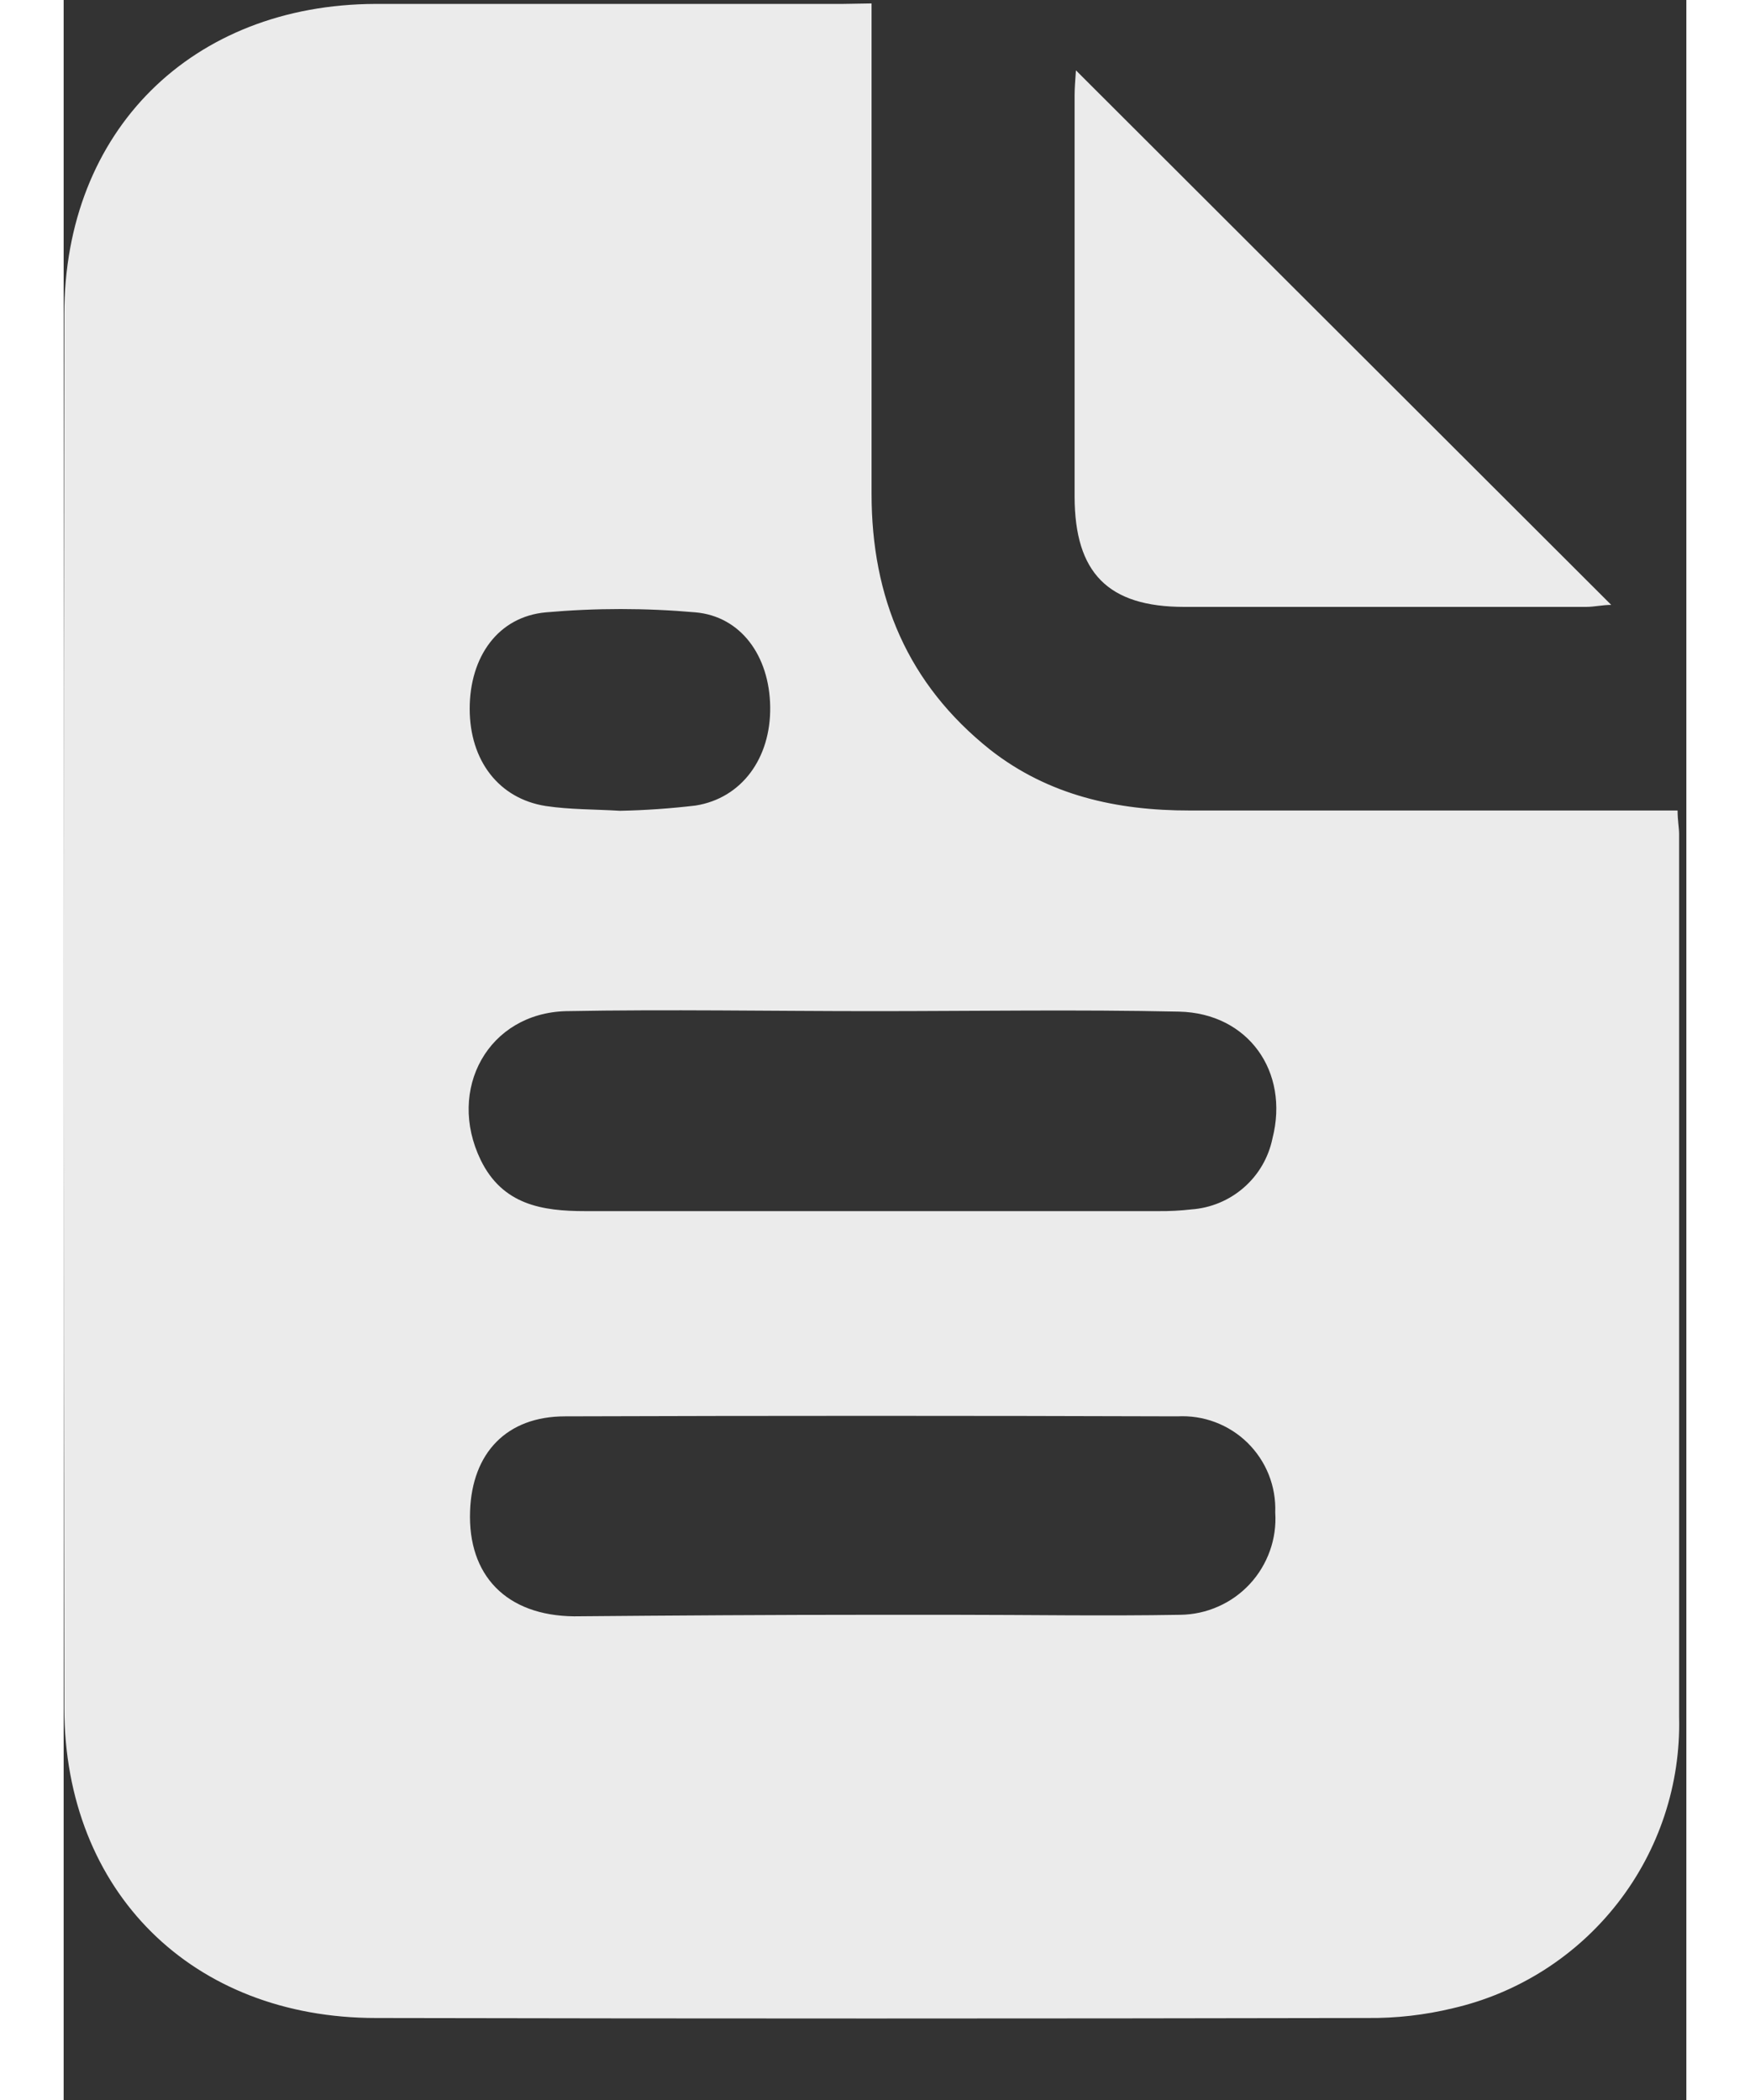 <svg width="20" height="24" viewBox="0 0 17 22" fill="none" xmlns="http://www.w3.org/2000/svg">
<rect x="0" y="0" width="17" height="22" fill="#333333" stroke="none"/>
<path d="M8.464 0.036V0.44C8.464 2.018 8.464 3.595 8.464 5.173C8.464 6.262 8.843 7.166 9.706 7.854C10.317 8.333 11.033 8.492 11.798 8.491C13.377 8.491 14.957 8.491 16.537 8.491H16.908C16.908 8.598 16.924 8.669 16.924 8.739C16.924 11.823 16.924 14.906 16.924 17.989C16.941 18.692 16.714 19.38 16.282 19.935C15.85 20.491 15.239 20.881 14.553 21.039C14.26 21.11 13.959 21.144 13.658 21.141C10.196 21.148 6.735 21.148 3.273 21.141C1.348 21.141 0.011 19.82 0.007 17.895C-0.002 13.029 -0.002 8.162 0.007 3.294C0.007 1.367 1.345 0.048 3.266 0.041C4.897 0.041 6.53 0.041 8.161 0.041L8.464 0.036ZM8.476 16.917H9.314C10.109 16.917 10.904 16.931 11.699 16.917C11.836 16.915 11.971 16.886 12.096 16.83C12.222 16.775 12.334 16.694 12.427 16.594C12.52 16.494 12.591 16.375 12.637 16.247C12.683 16.118 12.702 15.981 12.693 15.845C12.698 15.709 12.675 15.575 12.625 15.449C12.575 15.323 12.499 15.21 12.403 15.115C12.306 15.02 12.191 14.947 12.064 14.899C11.937 14.851 11.802 14.831 11.667 14.838C9.529 14.831 7.391 14.831 5.253 14.838C4.641 14.838 4.279 15.221 4.258 15.83C4.233 16.504 4.637 16.926 5.348 16.933C6.397 16.924 7.434 16.917 8.476 16.917ZM8.487 10.593C7.413 10.593 6.338 10.573 5.264 10.593C4.448 10.614 4.011 11.413 4.369 12.152C4.598 12.622 5.013 12.688 5.465 12.688C7.466 12.688 9.469 12.688 11.473 12.688C11.587 12.689 11.701 12.683 11.814 12.67C12.017 12.656 12.211 12.575 12.364 12.441C12.518 12.307 12.623 12.126 12.664 11.926C12.843 11.227 12.41 10.614 11.685 10.598C10.614 10.575 9.55 10.593 8.487 10.593ZM5.828 8.494C6.093 8.489 6.358 8.47 6.621 8.439C7.103 8.362 7.409 7.944 7.402 7.406C7.395 6.868 7.092 6.456 6.618 6.415C6.097 6.369 5.573 6.369 5.053 6.415C4.55 6.46 4.254 6.882 4.254 7.425C4.254 7.969 4.56 8.367 5.051 8.444C5.305 8.482 5.563 8.478 5.828 8.494Z" fill="#EBEBEB"/>
<path d="M10.605 0.737L16.213 6.337C16.122 6.337 16.034 6.358 15.95 6.358H11.74C10.94 6.358 10.593 6.001 10.591 5.204C10.591 3.805 10.591 2.404 10.591 1.001C10.591 0.922 10.598 0.844 10.605 0.737Z" fill="#EBEBEB"/>
</svg>
